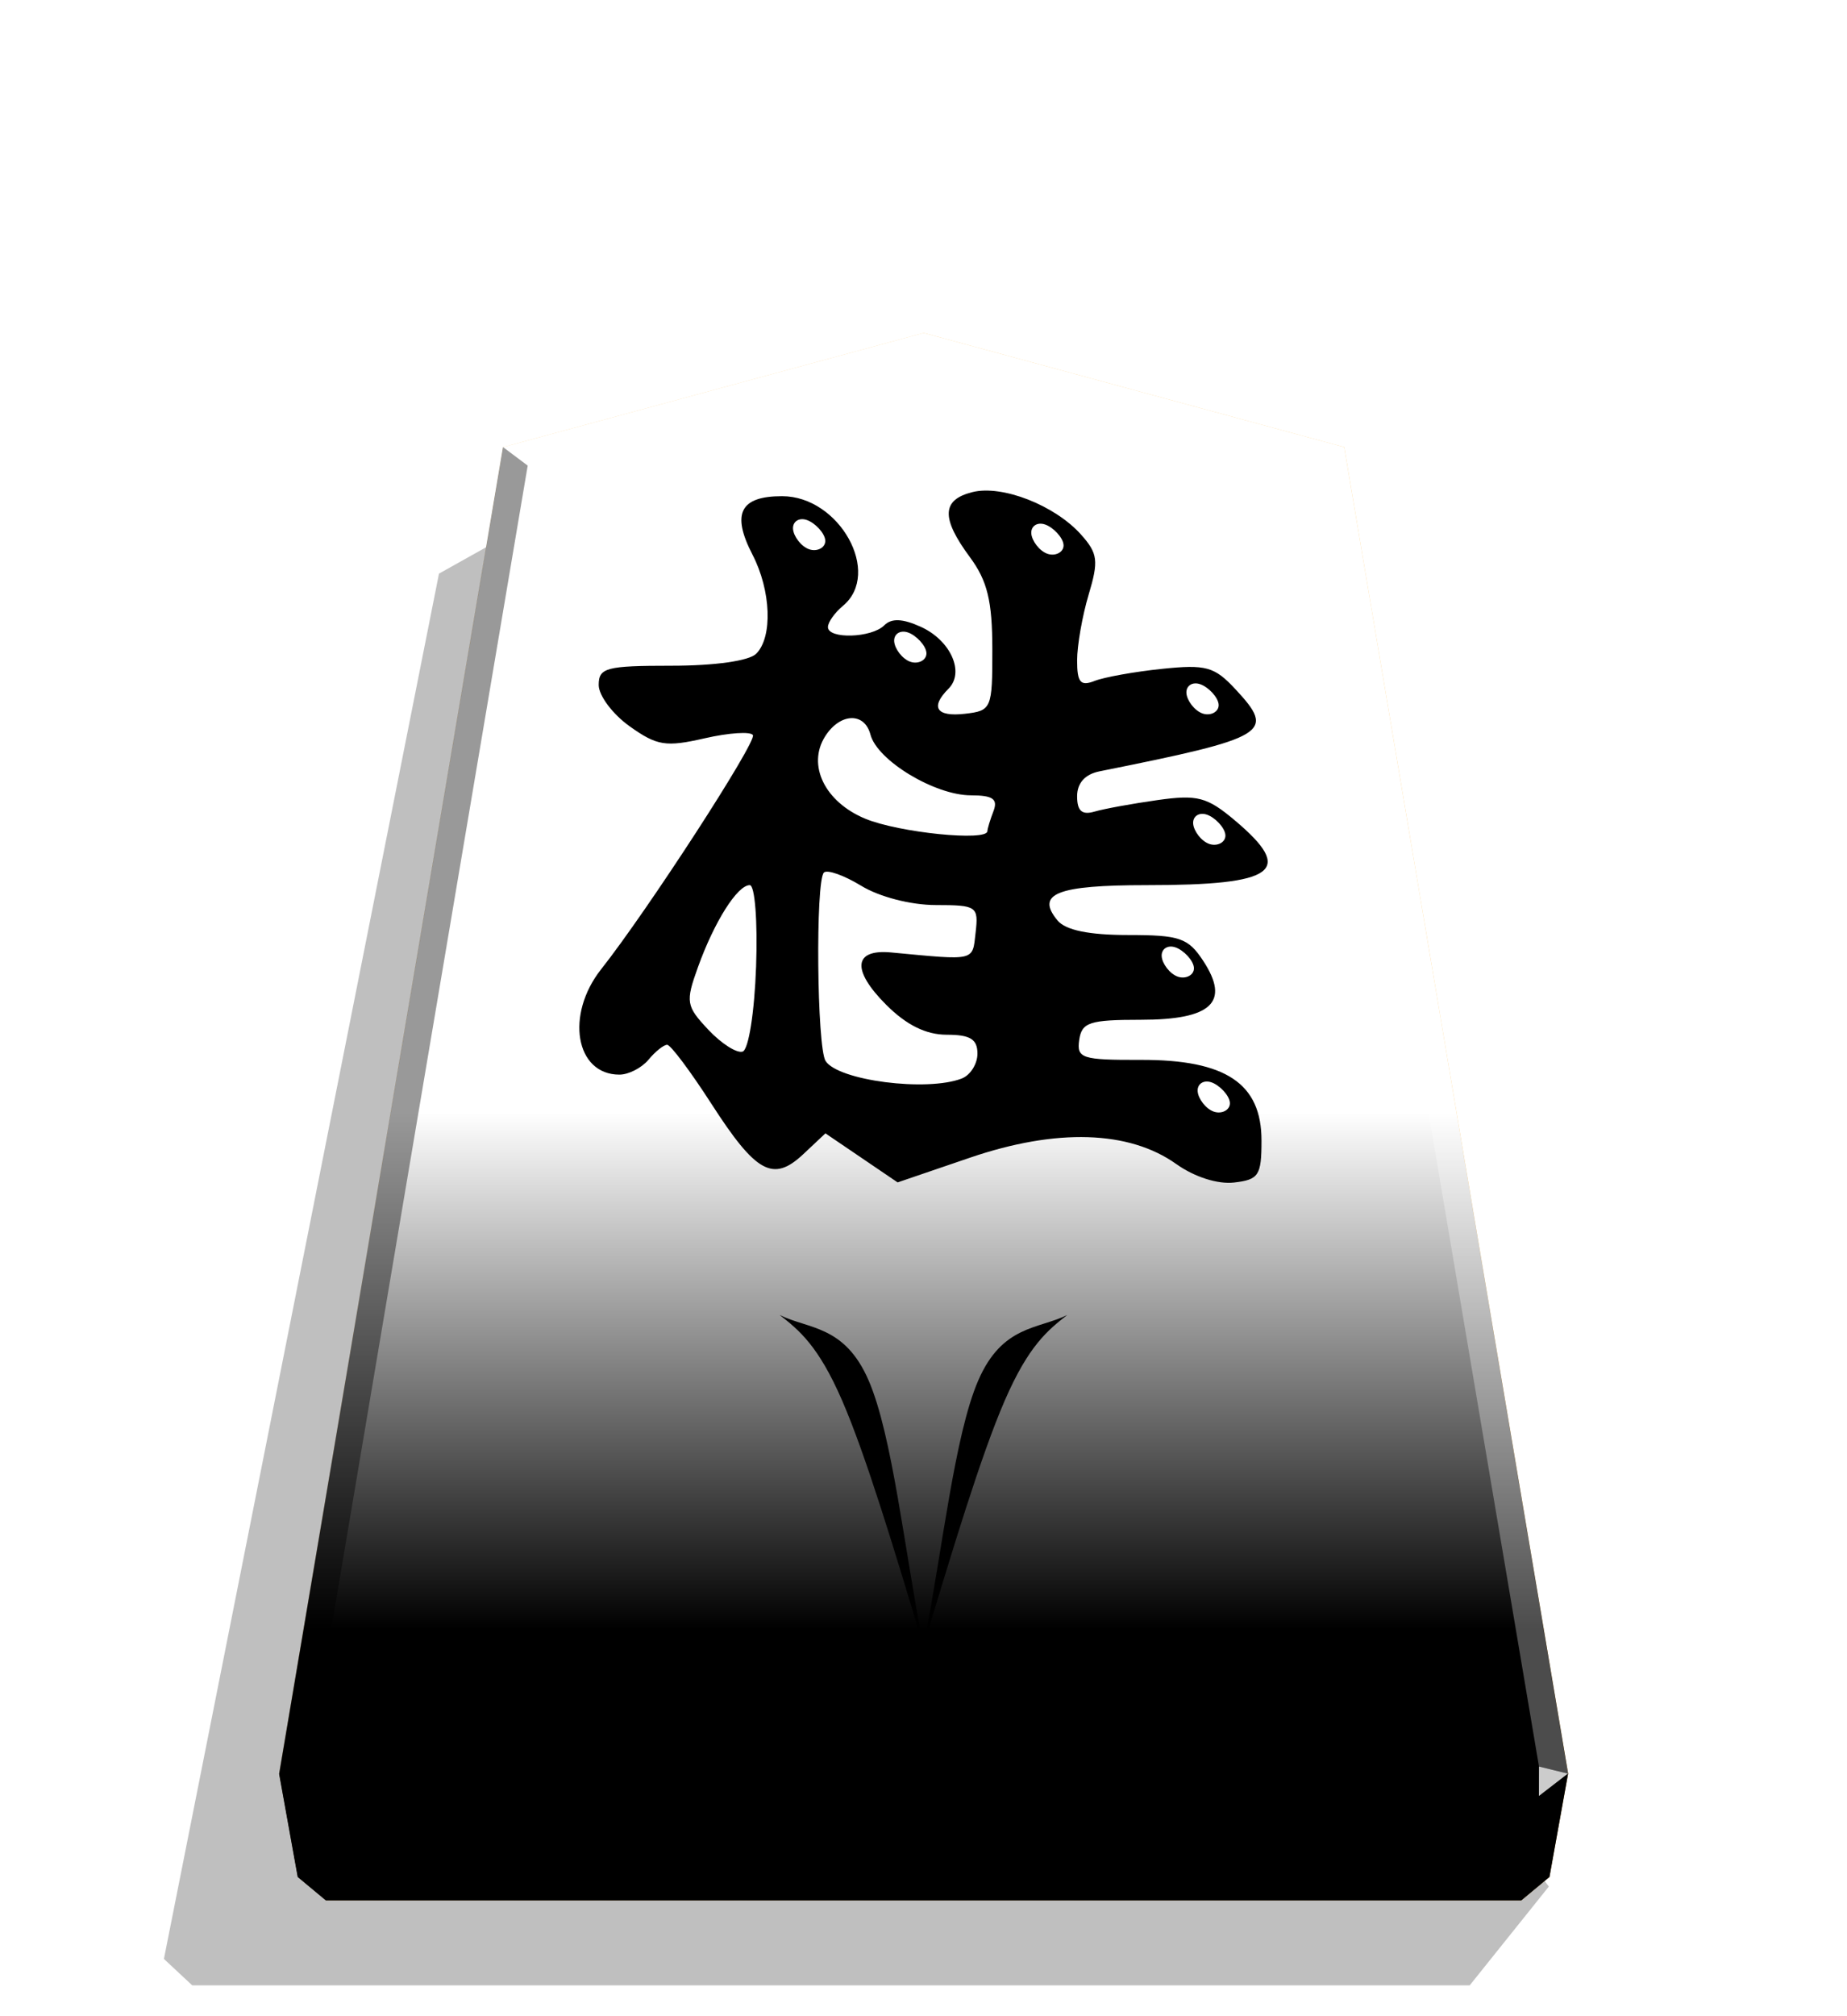 <svg xmlns="http://www.w3.org/2000/svg" xmlns:xlink="http://www.w3.org/1999/xlink" width="498.898" height="544.252" viewBox="0 0 1320 1440" xmlns:v="https://vecta.io/nano"><style><![CDATA[.C{filter:url(#E)}.D{color-interpolation-filters:sRGB}]]></style><defs><linearGradient id="A" x1="-1430.769" y1="-77.47" x2="-1409.955" y2="-77.47" spreadMethod="reflect" gradientUnits="userSpaceOnUse"><stop offset="0" stop-color="#ffd285"/><stop offset=".232" stop-color="#ffcd79"/><stop offset=".616" stop-color="#ffca73"/><stop offset=".808" stop-color="#ffd386"/><stop offset="1" stop-color="#ffc86e"/></linearGradient><linearGradient id="B" x1="-1215.571" y1="-296.329" x2="-1215.572" y2="165.415" gradientUnits="userSpaceOnUse"><stop offset=".601" stop-color="#fff"/><stop offset="1"/></linearGradient><filter id="C" x="-.012" y="-.011" width="1.024" height="1.023" class="D"><feGaussianBlur stdDeviation="2.441"/></filter><filter id="D" x="-.015" y="-.011" width="1.03" height="1.022" class="D"><feGaussianBlur stdDeviation=".599"/></filter><filter id="E" x="-.079" y="-.083" width="1.159" height="1.166" class="D"><feGaussianBlur stdDeviation=".392"/></filter><path id="F" d="M-1215.571-296.329l-149.881 40.669-79.82 472.51 6.639 36.814 10.024 8.338h426.077l10.024-8.338 6.639-36.814-79.82-472.51z"/><path id="G" d="M-2510.066-183.552c2.955 1.031 6.529 4.742 6.735 7.422s-2.955 4.33-5.91 3.299-5.704-4.742-5.91-7.422 2.131-4.33 5.086-3.299z"/></defs><path style="mix-blend-mode:multiply" d="M-2728.669 264.709l28.198 35.189h455.354l10.087-9.413-98.043-493.462-31.462-17.601z" transform="matrix(-2.005 0 0 2.005 -4364.078 816.662)" opacity=".5" filter="url(#C)"/><use xlink:href="#F" fill="url(#A)" transform="matrix(2.005 0 0 2.005 3097.382 831.934)"/><use xlink:href="#F" x="315.666" y="-40.204" opacity=".25" fill="url(#B)" transform="matrix(2.005 0 0 2.005 2464.431 912.549)" style="mix-blend-mode:overlay"/><path d="M615.707 826.971l-25.797-17.508-15.8 14.843c-21.573 20.268-33.783 13.583-65.71-35.972-14.904-23.135-29.11-42.09-31.568-42.125s-8.461 4.747-13.338 10.623-14.245 10.685-20.817 10.685c-31.424 0-38.808-42.723-13.018-75.32 33.072-41.8 111.336-162.479 108.427-167.189-1.665-2.694-17.185-1.659-34.488 2.3-27.774 6.355-34.054 5.352-53.589-8.558-12.171-8.667-22.13-21.951-22.13-29.519 0-12.343 5.36-13.761 51.998-13.761 30.945 0 55.459-3.461 60.546-8.547 11.906-11.906 10.664-45.052-2.653-70.803-15.149-29.295-8.845-41.741 21.144-41.741 41.065 0 71.596 55.019 43.479 78.354-5.876 4.877-10.685 11.68-10.685 15.118 0 8.763 31.196 7.822 40.23-1.213 5.202-5.204 13.145-4.875 26.218 1.081 21.257 9.686 31.432 32.443 19.736 44.141-13.297 13.297-8.72 20.276 11.758 17.921 19.017-2.187 19.588-3.537 19.541-46.24-.037-34.355-3.547-48.72-16.028-65.6-20.694-27.99-20.2-40.954 1.769-46.468 21.31-5.348 59.021 9.415 77.754 30.439 11.902 13.359 12.565 18.659 5.343 42.768-4.534 15.136-8.245 36.303-8.245 47.043 0 15.716 2.431 18.565 12.465 14.614 6.856-2.701 28.493-6.579 48.081-8.621 31.531-3.286 37.556-1.626 52.543 14.469 29.091 31.245 23.721 34.492-97.062 58.704-10.358 2.076-16.028 8.373-16.028 17.802 0 10.531 3.467 13.579 12.465 10.954 6.856-2 27.114-5.699 45.021-8.219 28.534-4.018 35.353-2.23 55.204 14.473 43.142 36.301 29.556 46.283-62.991 46.283-64.169 0-79.569 6.104-63.686 25.242 5.744 6.92 22.49 10.373 50.311 10.373 37.053 0 43.054 2.065 53.84 18.527 19.341 29.517 6.022 42.02-44.76 42.02-36.551 0-42.103 1.819-43.903 14.388-1.887 13.174 1.819 14.376 43.973 14.245 60.797-.187 86.305 16.84 86.305 57.613 0 24.954-1.959 27.949-19.604 29.979-11.713 1.348-28.327-3.958-41.282-13.18-33.769-24.046-85.685-25.647-147.497-4.546l-51.674 17.64zm71.58-56.655c6.198-2.378 11.267-10.391 11.267-17.808 0-10.309-5.161-13.484-21.917-13.484-14.863 0-28.806-6.889-43.321-21.403-24.823-24.823-23.367-39.904 3.605-37.361 60.897 5.74 57.944 6.437 60.324-14.245 2.15-18.688.841-19.59-28.493-19.615-17.763-.019-40.238-5.814-53.223-13.731-12.362-7.538-24.383-11.799-26.711-9.47-6.092 6.094-5.019 124.966 1.217 134.594 9.051 13.973 72.264 22.116 97.251 12.528zm-146.933-79.945c1.151-32.41-.851-58.191-4.523-58.191-8.845 0-25.34 26.103-37.041 58.62-8.961 24.897-8.494 27.702 7.432 44.655 9.347 9.949 20.385 16.968 24.527 15.599 4.24-1.402 8.437-27.924 9.602-60.683zm165.323-96.785c0-1.638 1.946-8.05 4.324-14.245 3.319-8.652-.401-11.273-16.028-11.295-25.914-.033-67.044-24.872-71.894-43.414-4.246-16.234-21.818-15.486-32.439 1.381-12.929 20.533-.097 46.762 28.715 58.713 23.988 9.949 87.319 16.374 87.319 8.86z"/><g transform="matrix(1.948 0 0 1.948 5636.568 732.19)" filter="url(#D)"><g fill="#fff"><use xlink:href="#G" class="C"/><use xlink:href="#G" x="56.905" y="58.554" class="C"/><use xlink:href="#G" x="-87.419" y="-1.65" class="C"/><use xlink:href="#G" x="-50.307" y="39.586" class="C"/><use xlink:href="#G" x="59.379" y="106.387" class="C"/><use xlink:href="#G" x="47.833" y="155.044" class="C"/><use xlink:href="#G" x="61.028" y="204.527" class="C"/></g></g><path d="M1099.874 1261.697l-.043 21.064 20.75-16.013-20.707-5.052z" opacity=".8" fill="#fff"/><path d="M1120.582 1266.748l-20.75 16.013-12.661 74.524 20.099-16.719 13.312-73.818z" opacity=".6"/><g fill="#fff"><path d="M359.469 319.303l17.664 13.248L660 254.157v-16.402z" opacity=".3"/><path d="M960.531 319.303l-17.664 13.248L660 254.157v-16.402z" opacity=".3"/><path d="M960.531 319.303l-17.664 13.248 157.007 929.146 20.707 5.052z" opacity=".3"/></g><path d="M359.469 319.303l17.664 13.248-157.007 929.146-20.707 5.052z" opacity=".4"/><path d="M199.419 1266.748l20.75 16.013 12.661 74.524-20.099-16.719-13.312-73.818z" opacity=".9"/><path d="M220.126 1261.697l.043 21.064-20.75-16.013 20.707-5.052z" opacity=".6"/><path d="M220.126 1261.697h879.749l-.043 21.064H220.169l-.043-21.064z" opacity=".2"/><path d="M1099.831 1282.761l-12.661 74.524H232.829l-12.661-74.524h879.663z" opacity=".7"/><path d="M659.959 1175.883c-13.625-68.723-22.103-150.6-39.216-190.044s-42.858-36.45-63.458-46.611c13.737 10.832 27.474 21.664 44.586 61.107s37.6 107.495 58.088 175.548z"/><path d="M659.959 1175.883c13.625-68.723 22.103-150.6 39.216-190.044s42.858-36.45 63.458-46.611c-13.737 10.832-27.474 21.664-44.586 61.107s-37.6 107.495-58.088 175.548z"/></svg>